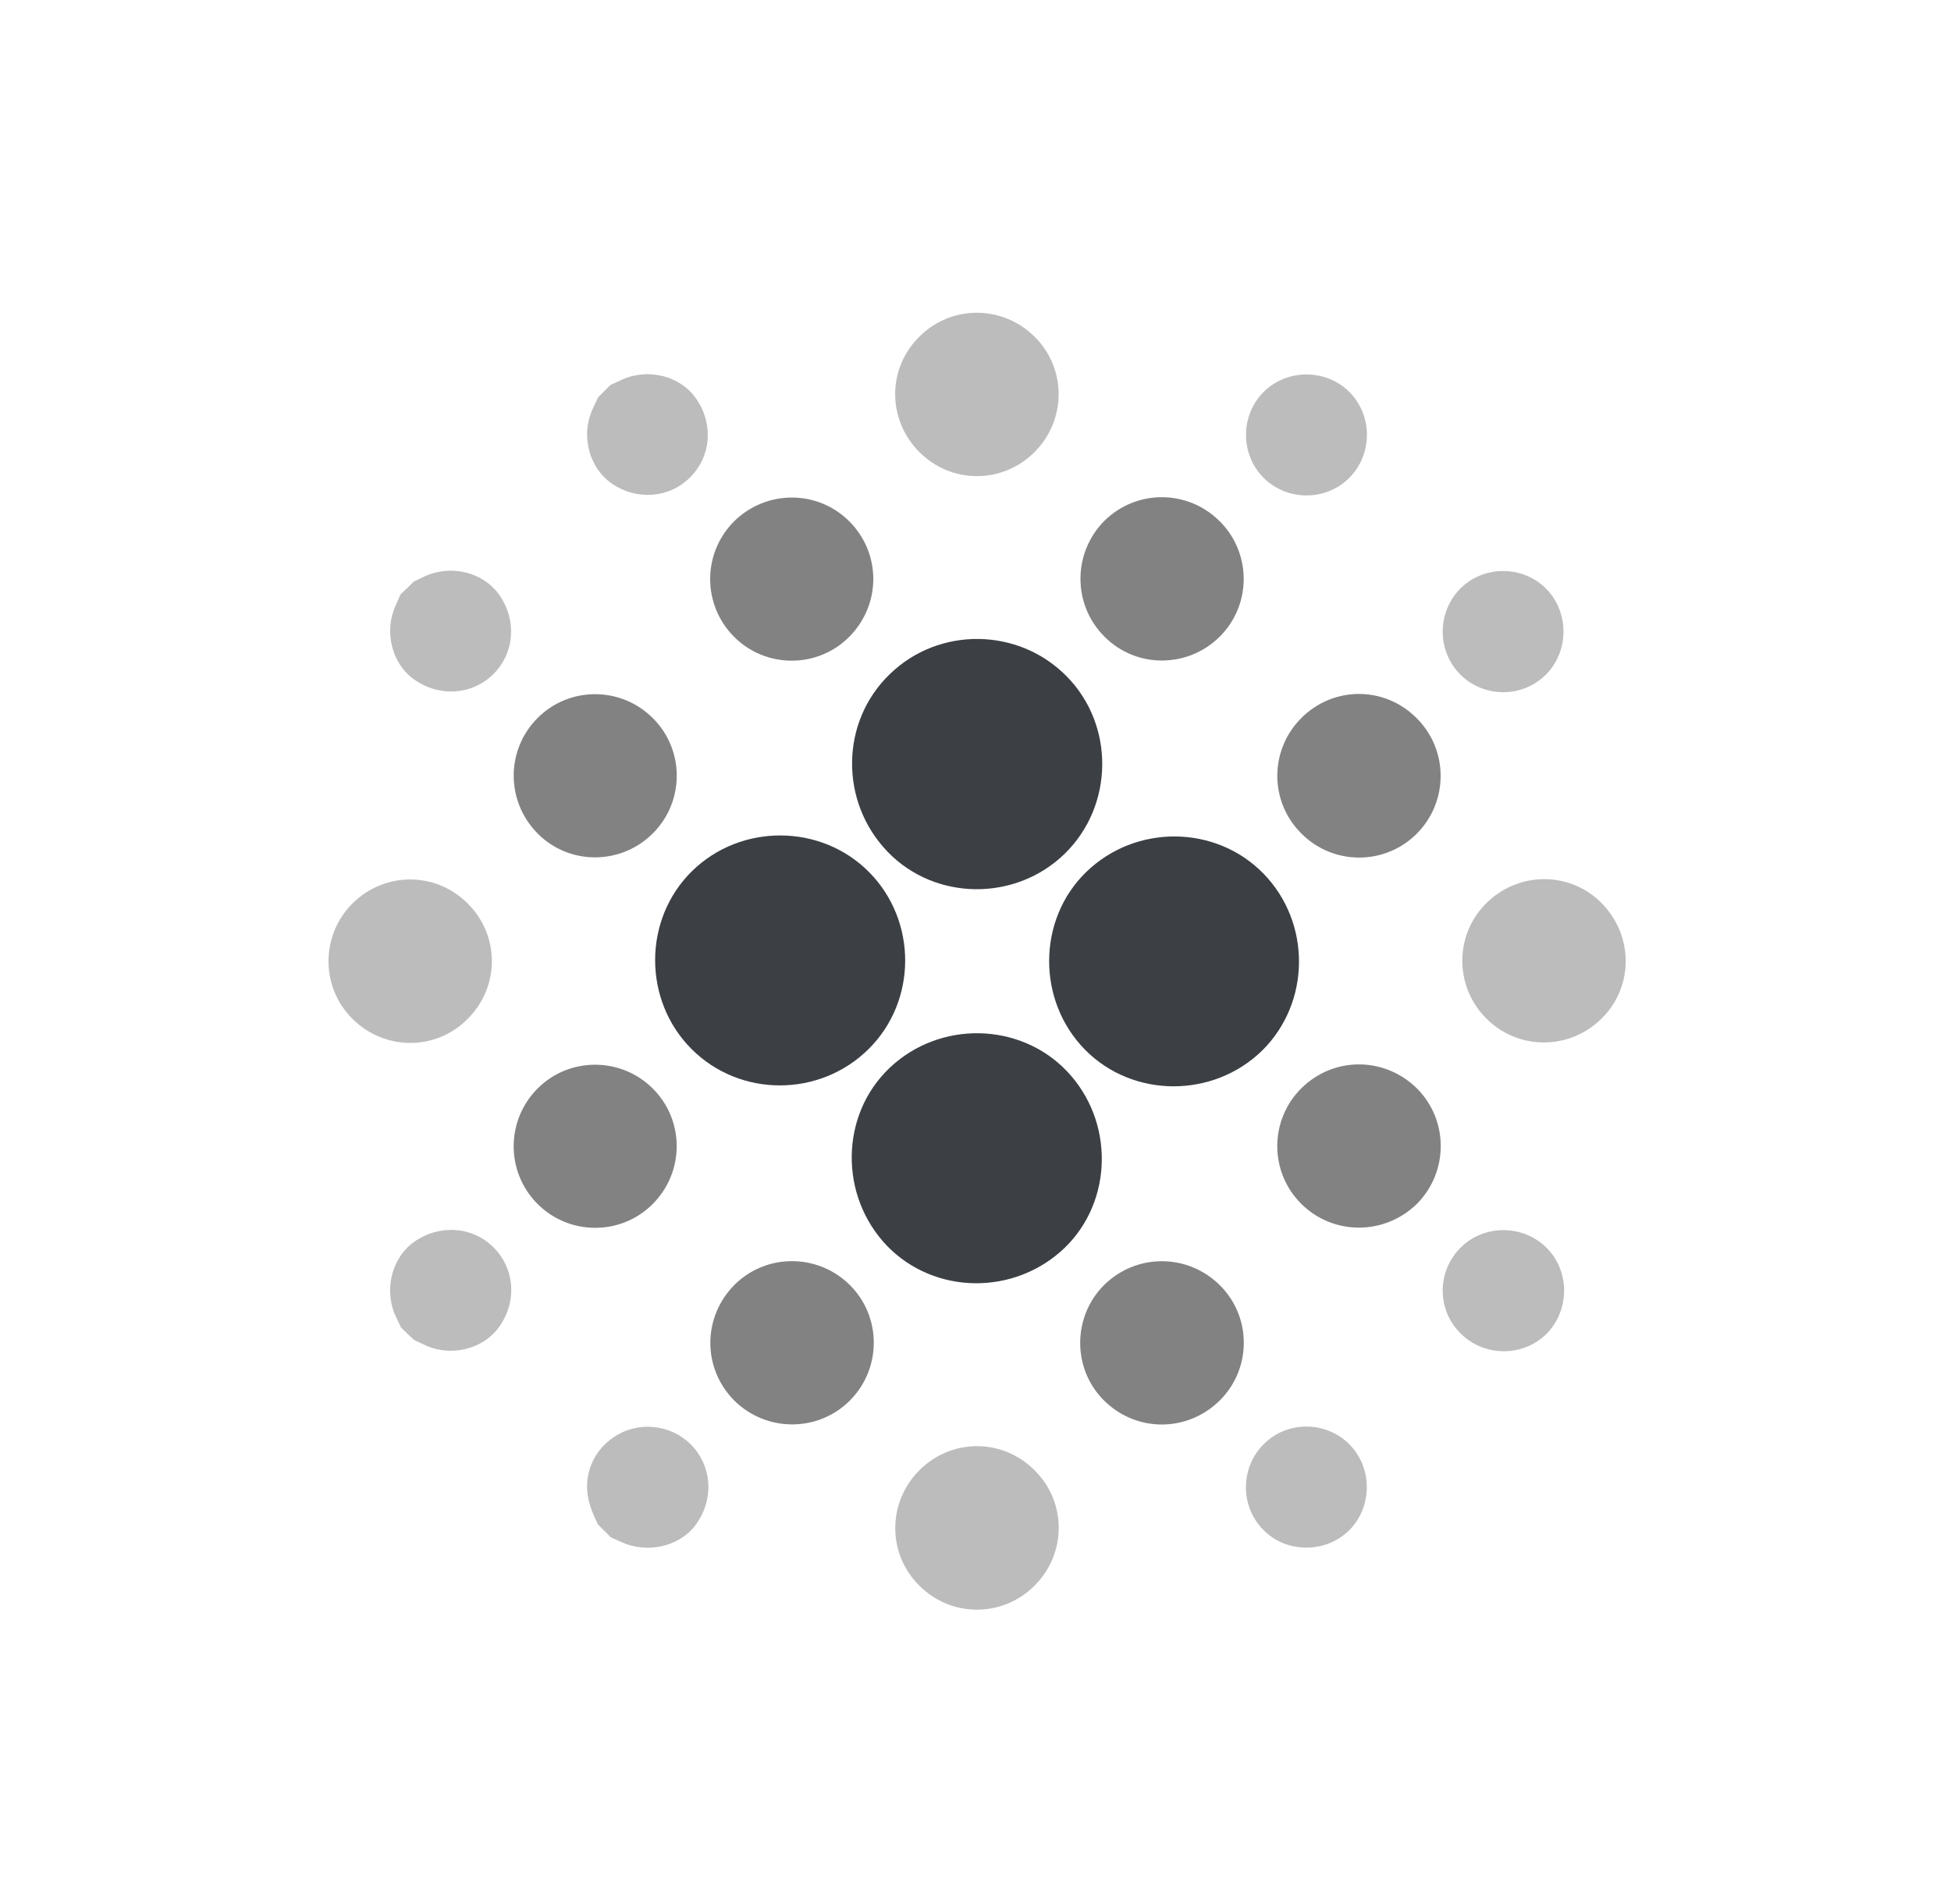 <svg width="42" height="41" viewBox="0 0 42 41" fill="none" xmlns="http://www.w3.org/2000/svg">
<path d="M12.87 32.819C12.812 32.687 12.743 32.554 12.701 32.406C12.51 31.803 12.764 31.178 13.32 30.876C13.86 30.58 14.548 30.707 14.945 31.178C15.342 31.649 15.352 32.327 14.972 32.835C14.622 33.301 13.929 33.454 13.378 33.2C13.304 33.168 13.225 33.131 13.151 33.099C13.055 33.004 12.965 32.914 12.87 32.819Z" fill="#BCBCBC"/>
<path d="M13.142 8.287C13.227 8.245 13.312 8.213 13.396 8.171C13.968 7.917 14.656 8.097 14.99 8.589C15.366 9.134 15.307 9.827 14.857 10.277C14.407 10.727 13.709 10.78 13.169 10.41C12.682 10.071 12.497 9.378 12.756 8.811C12.798 8.727 12.83 8.642 12.873 8.557C12.957 8.473 13.053 8.377 13.142 8.287Z" fill="#BCBCBC"/>
<path d="M8.91 12.519C8.984 12.487 9.063 12.45 9.132 12.413C9.709 12.143 10.413 12.318 10.757 12.82C11.128 13.36 11.075 14.059 10.625 14.509C10.17 14.964 9.46 15.017 8.91 14.625C8.428 14.281 8.259 13.582 8.524 13.021C8.555 12.947 8.592 12.868 8.624 12.794C8.725 12.704 8.82 12.609 8.91 12.519Z" fill="#BCBCBC"/>
<path d="M8.63 28.576C8.598 28.513 8.572 28.444 8.535 28.375C8.254 27.809 8.418 27.094 8.911 26.739C9.456 26.353 10.17 26.401 10.625 26.856C11.086 27.316 11.133 28.031 10.742 28.571C10.387 29.063 9.673 29.227 9.112 28.941C9.048 28.91 8.979 28.883 8.911 28.846C8.815 28.761 8.72 28.666 8.63 28.576Z" fill="#BCBCBC"/>
<path d="M18.709 18.776C19.747 19.823 19.747 21.549 18.698 22.586C17.645 23.629 15.93 23.629 14.888 22.586C13.84 21.538 13.84 19.792 14.898 18.754C15.951 17.722 17.677 17.733 18.709 18.776Z" fill="#3C4045"/>
<path d="M22.913 26.872C21.834 27.898 20.119 27.877 19.097 26.824C18.06 25.744 18.086 24.003 19.15 22.992C20.224 21.97 21.95 22.002 22.961 23.055C23.993 24.13 23.966 25.861 22.913 26.872Z" fill="#3C4045"/>
<path d="M27.174 22.615C26.12 23.647 24.395 23.647 23.363 22.605C22.32 21.552 22.325 19.799 23.384 18.773C24.448 17.741 26.168 17.756 27.195 18.804C28.232 19.863 28.216 21.583 27.174 22.615Z" fill="#3C4045"/>
<path d="M22.967 14.565C24 15.618 23.978 17.344 22.925 18.376C21.866 19.413 20.136 19.398 19.114 18.344C18.071 17.27 18.087 15.539 19.157 14.512C20.215 13.485 21.93 13.507 22.967 14.565Z" fill="#3C4045"/>
<path d="M26.261 13.703C25.573 14.391 24.456 14.396 23.773 13.703C23.085 13.015 23.09 11.898 23.778 11.21C24.461 10.538 25.557 10.532 26.25 11.215C26.944 11.898 26.949 13.015 26.261 13.703Z" fill="#828282"/>
<path d="M28.009 25.914C27.321 25.226 27.326 24.109 28.019 23.426C28.718 22.738 29.819 22.749 30.512 23.442C31.184 24.125 31.184 25.226 30.507 25.914C29.808 26.602 28.697 26.602 28.009 25.914Z" fill="#828282"/>
<path d="M14.051 25.922C13.363 26.61 12.246 26.604 11.563 25.911C10.881 25.218 10.891 24.106 11.585 23.423C12.267 22.751 13.374 22.756 14.056 23.439C14.739 24.122 14.739 25.233 14.051 25.922Z" fill="#828282"/>
<path d="M15.804 13.711C15.116 13.023 15.116 11.911 15.804 11.223C16.498 10.54 17.609 10.54 18.292 11.233C18.97 11.922 18.97 13.012 18.287 13.705C17.609 14.393 16.492 14.399 15.804 13.711Z" fill="#828282"/>
<path d="M14.056 15.463C14.744 16.151 14.739 17.267 14.046 17.95C13.358 18.628 12.257 18.628 11.579 17.95C10.891 17.262 10.881 16.151 11.574 15.457C12.257 14.774 13.368 14.774 14.056 15.463Z" fill="#828282"/>
<path d="M28.005 15.468C28.693 14.769 29.799 14.764 30.492 15.457C31.186 16.14 31.186 17.262 30.498 17.95C29.81 18.638 28.693 18.633 28.01 17.94C27.327 17.257 27.327 16.156 28.005 15.468Z" fill="#828282"/>
<path d="M26.266 27.676C26.954 28.364 26.944 29.486 26.245 30.164C25.541 30.847 24.44 30.836 23.752 30.137C23.08 29.455 23.09 28.343 23.768 27.666C24.467 26.978 25.573 26.983 26.266 27.676Z" fill="#828282"/>
<path d="M15.818 27.655C16.5 26.983 17.601 26.983 18.289 27.66C18.983 28.343 18.983 29.465 18.295 30.153C17.607 30.841 16.49 30.836 15.802 30.148C15.114 29.449 15.124 28.349 15.818 27.655Z" fill="#828282"/>
<path d="M32.021 19.421C32.73 18.744 33.841 18.765 34.508 19.474C35.175 20.184 35.159 21.269 34.466 21.941C33.762 22.624 32.656 22.608 31.978 21.909C31.296 21.205 31.317 20.094 32.021 19.421Z" fill="#BCBCBC"/>
<path d="M22.28 34.13C21.597 34.823 20.486 34.834 19.793 34.14C19.099 33.458 19.099 32.346 19.793 31.653C20.475 30.97 21.566 30.959 22.259 31.642C22.963 32.325 22.968 33.431 22.28 34.13Z" fill="#BCBCBC"/>
<path d="M22.28 9.724C21.592 10.422 20.486 10.428 19.793 9.734C19.099 9.041 19.094 7.935 19.793 7.247C20.475 6.564 21.566 6.564 22.259 7.236C22.958 7.913 22.968 9.025 22.28 9.724Z" fill="#BCBCBC"/>
<path d="M10.072 21.932C9.384 22.631 8.278 22.625 7.584 21.932C6.896 21.244 6.902 20.127 7.595 19.444C8.283 18.767 9.368 18.762 10.061 19.444C10.76 20.132 10.765 21.238 10.072 21.932Z" fill="#BCBCBC"/>
<path d="M31.428 14.513C30.93 14.005 30.936 13.174 31.438 12.671C31.941 12.168 32.778 12.168 33.28 12.671C33.788 13.179 33.783 14.031 33.27 14.534C32.762 15.032 31.931 15.026 31.428 14.513Z" fill="#BCBCBC"/>
<path d="M29.046 31.093C29.549 31.596 29.549 32.432 29.051 32.94C28.543 33.448 27.686 33.448 27.188 32.929C26.691 32.421 26.701 31.585 27.209 31.088C27.712 30.585 28.543 30.59 29.046 31.093Z" fill="#BCBCBC"/>
<path d="M29.046 10.289C28.543 10.792 27.707 10.792 27.204 10.289C26.701 9.786 26.696 8.955 27.194 8.447C27.696 7.934 28.554 7.934 29.056 8.447C29.554 8.955 29.549 9.786 29.046 10.289Z" fill="#BCBCBC"/>
<path d="M31.457 26.848C31.965 26.351 32.807 26.366 33.304 26.875C33.802 27.383 33.791 28.219 33.288 28.722C32.775 29.225 31.928 29.214 31.425 28.69C30.922 28.177 30.938 27.346 31.457 26.848Z" fill="#BCBCBC"/>
</svg>
